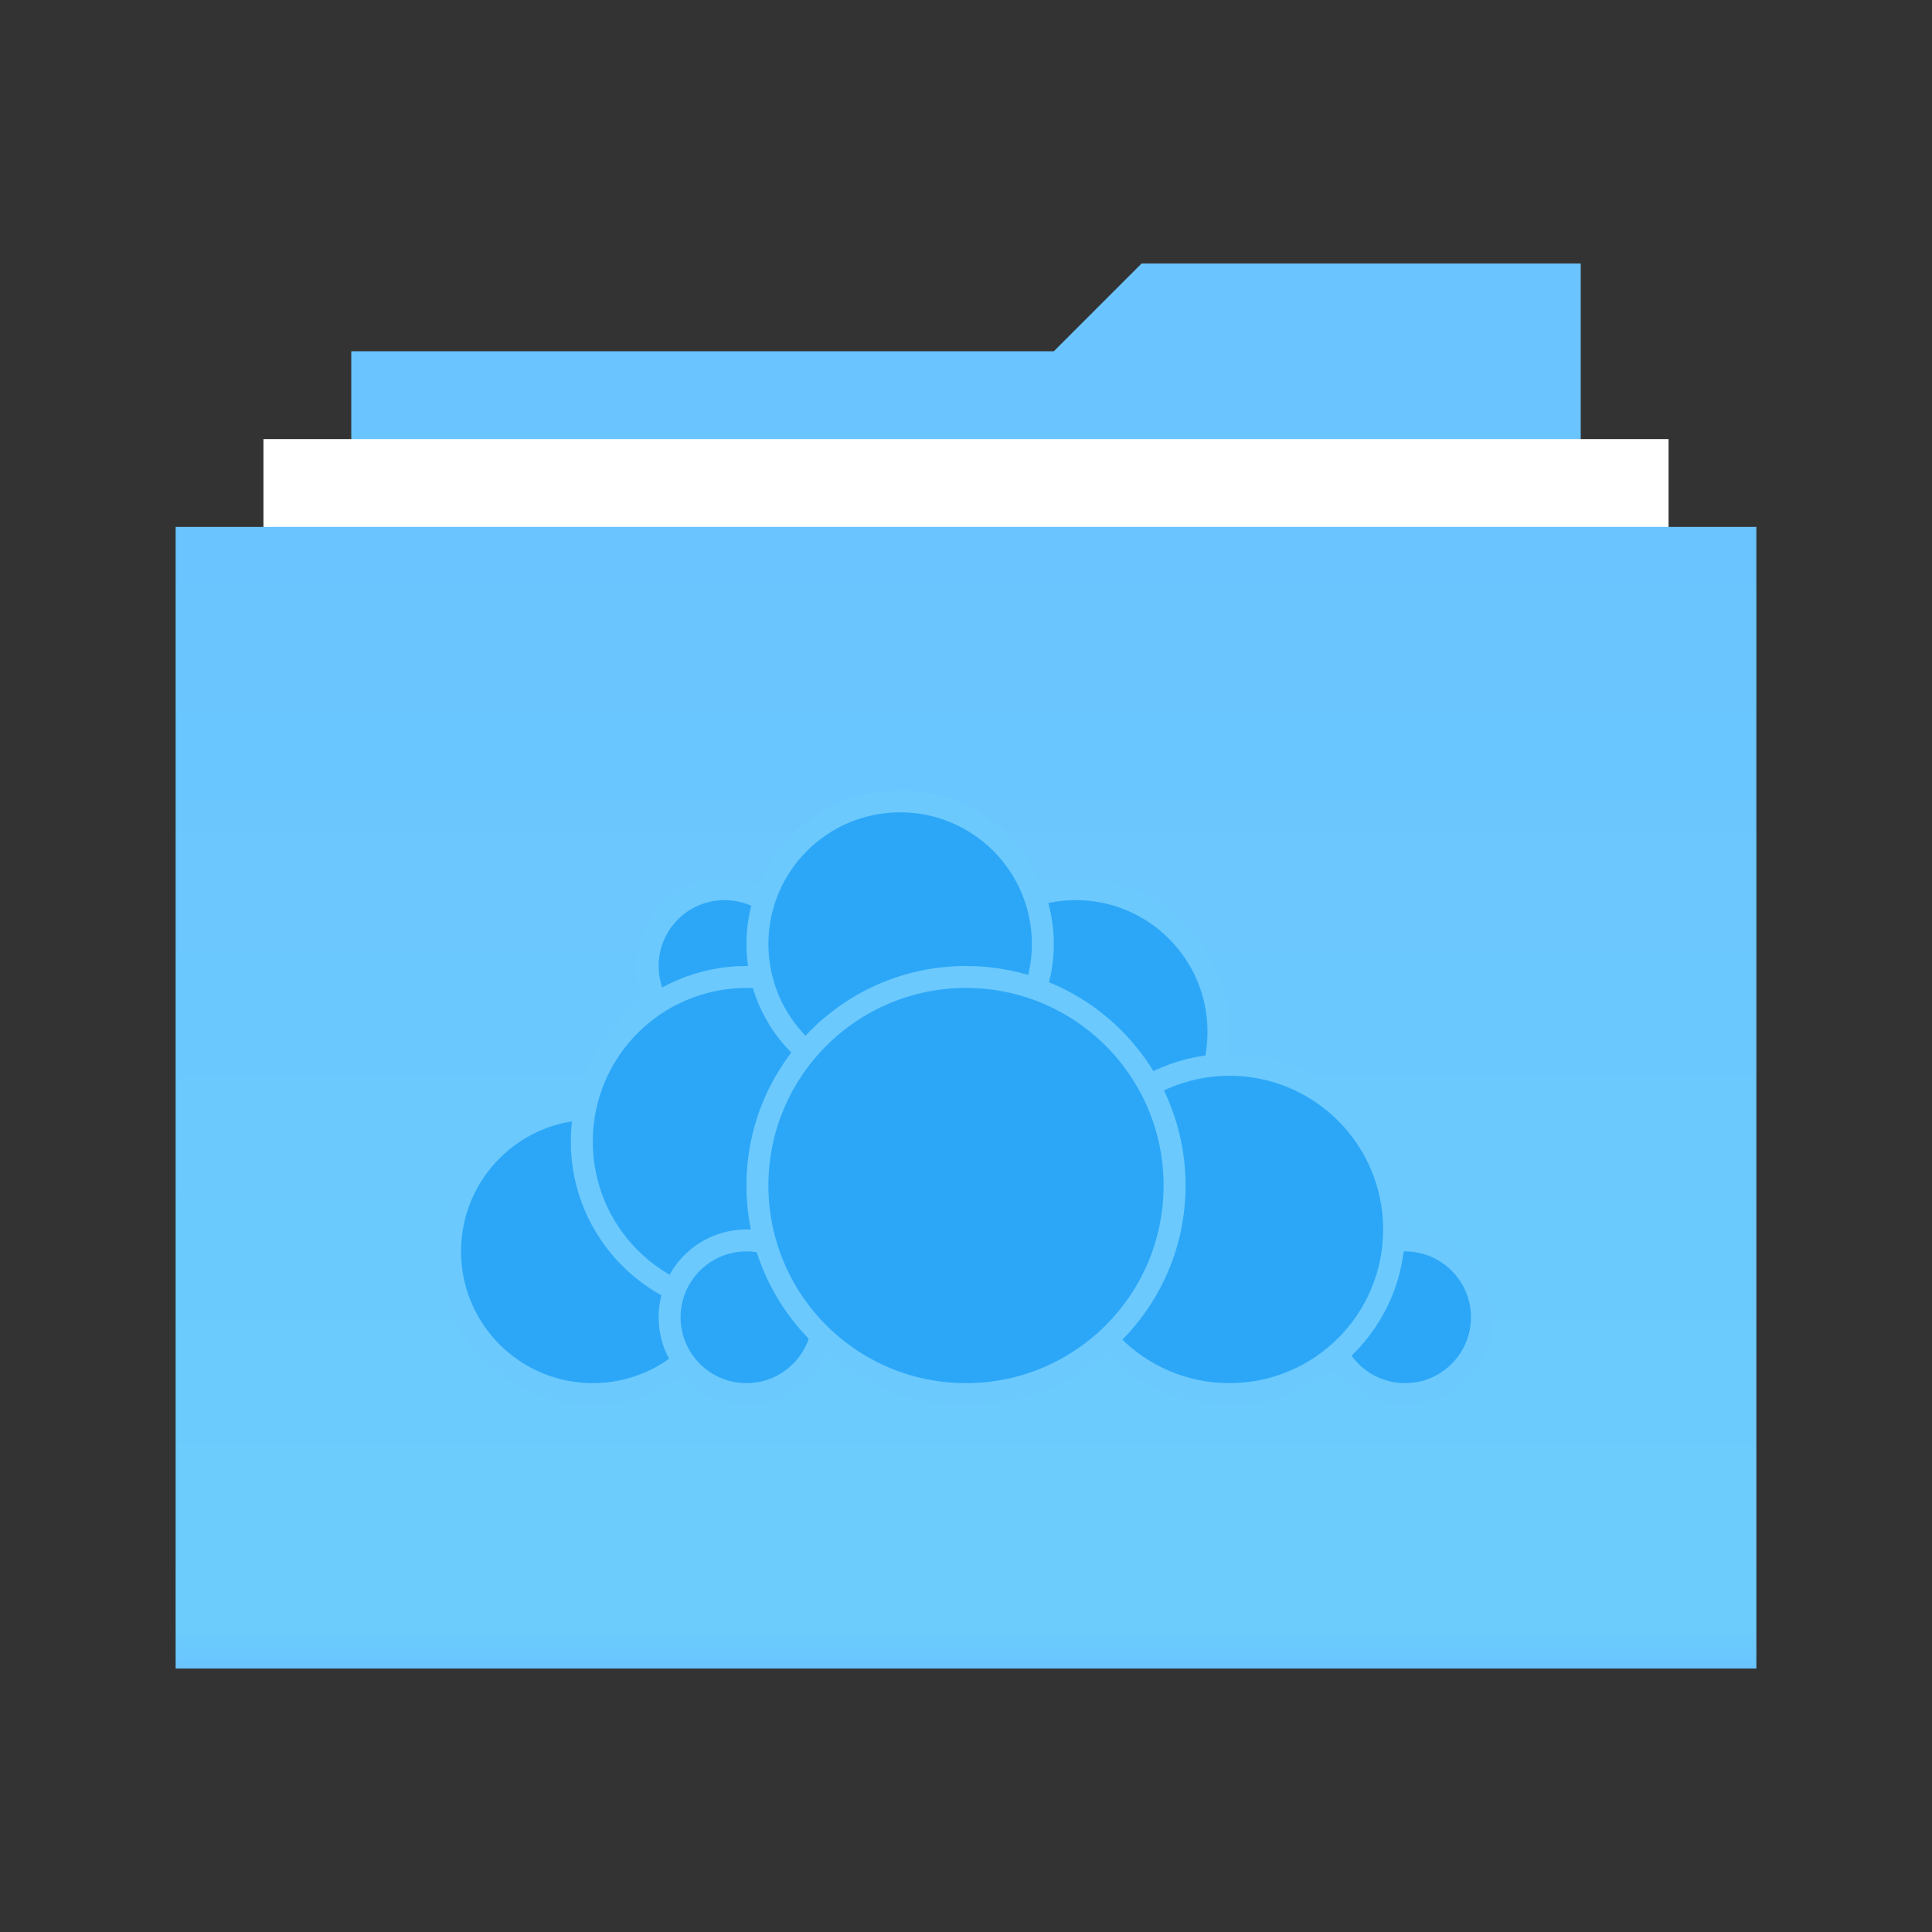 <svg width="22px" height="22px" version="1.1" viewBox="0 0 22 22" xmlns="http://www.w3.org/2000/svg">
<rect x="0" y="0" width="22" height="22" fill="#333333" stroke="none"/>
<title>folder-remote</title>
<desc>Created with Sketch.</desc>
<defs>
<linearGradient id="linearGradient-1" x1="8.743" x2="8.743" y1="3.53" y2="18.827" gradientTransform="scale(1.177 .85)" gradientUnits="userSpaceOnUse">
<stop stop-color="#6AC4FF" offset="0"/>
<stop stop-color="#6CCDFC" offset=".963"/>
<stop stop-color="#6AC4FF" offset="1"/>
</linearGradient>
</defs>
<g fill-rule="evenodd">
<polygon id="Combined-Shape" transform="translate(2,3)" points="11 0 16 0 16 14.995 2 14.995 2 1 10 1" fill="#6ac4ff"/>
<polygon transform="translate(2,3)" points="17 2 17 15 1 15 1 2" fill="#fff"/>
<polygon transform="translate(2,3)" points="18 3 18 16 1.7167e-11 16 0 3" fill="url(#linearGradient-1)"/>
</g>
<g transform="matrix(.5 0 0 .5 -1 -2)" fill="#2ca7f8" stroke="#6bc9fd" stroke-linecap="round" stroke-linejoin="round" stroke-width=".5">
<circle cx="26.5" cy="27.5" r="3.25"/>
<circle cx="34" cy="34" r="1.75"/>
<circle cx="30" cy="32" r="3.75"/>
<circle cx="15.5" cy="32.5" r="3.25"/>
<circle cx="18.5" cy="26" r="1.75"/>
<circle cx="19" cy="30" r="3.75"/>
<circle cx="19" cy="34" r="1.75"/>
<circle cx="22.5" cy="25.5" r="3.25"/>
<circle cx="24" cy="31" r="4.75"/>
</g>
</svg>
